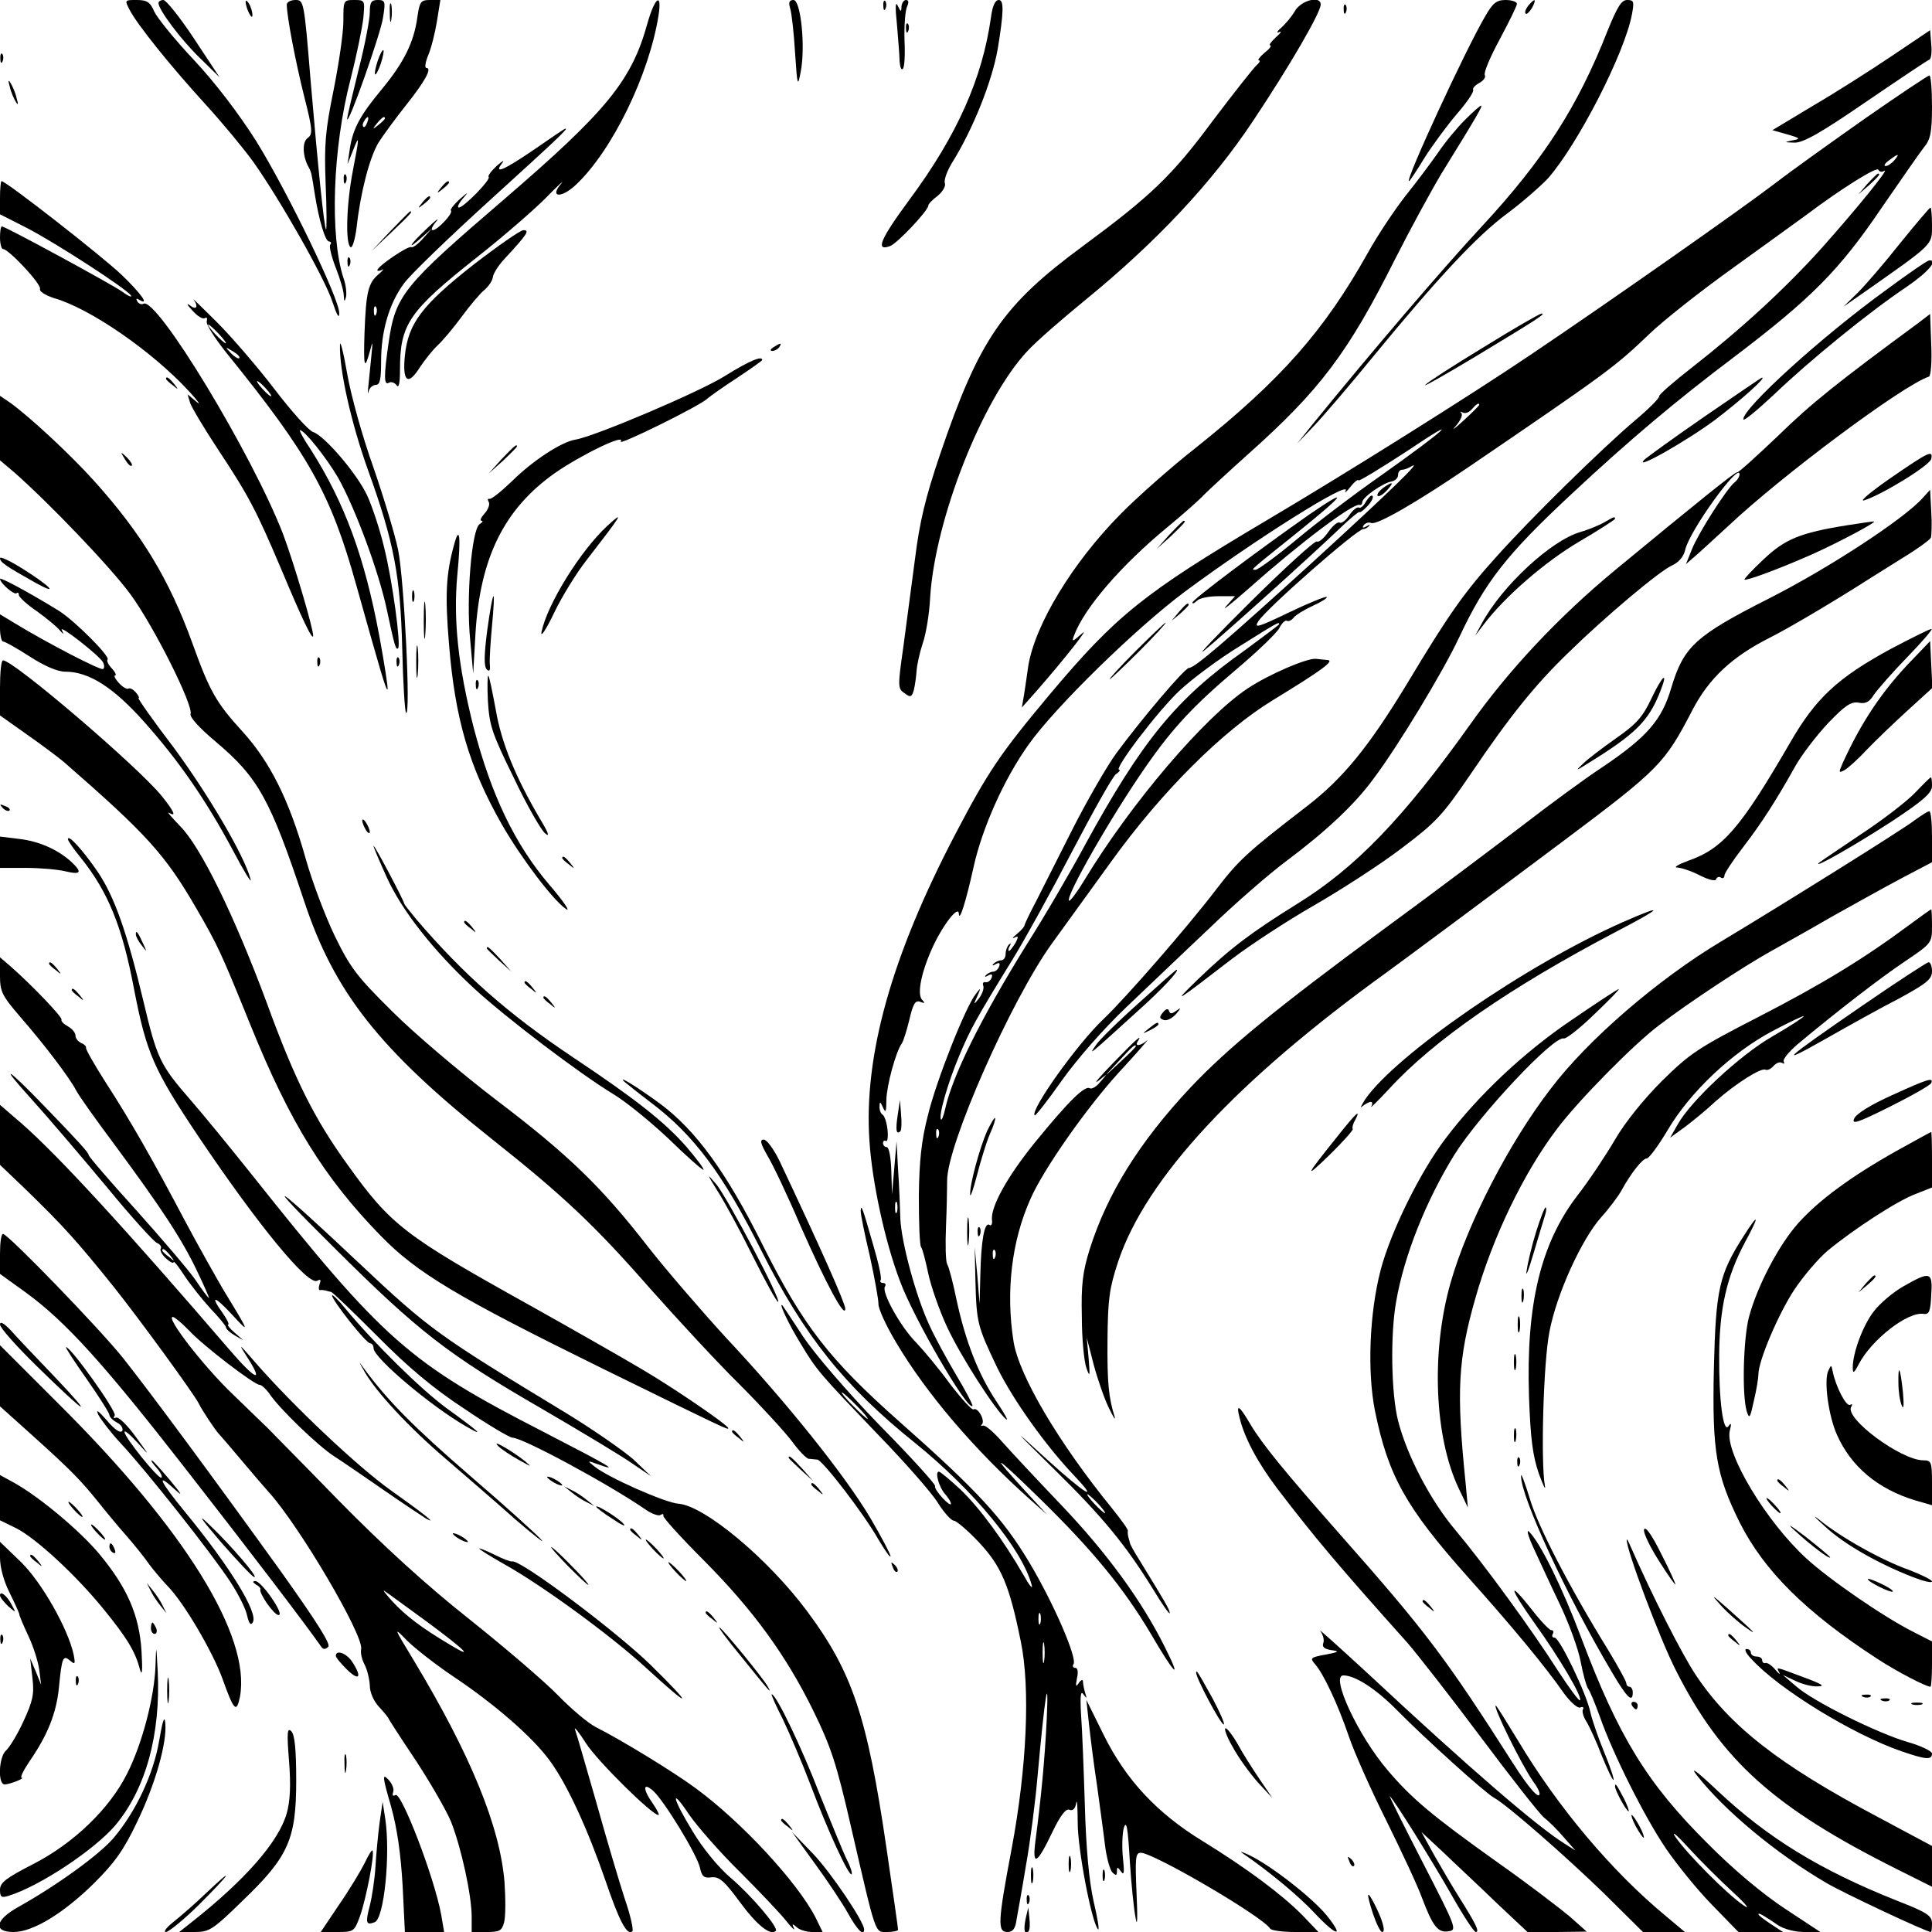 <?xml version="1.0" standalone="no"?>
<!DOCTYPE svg PUBLIC "-//W3C//DTD SVG 20010904//EN"
 "http://www.w3.org/TR/2001/REC-SVG-20010904/DTD/svg10.dtd">
<svg version="1.0" xmlns="http://www.w3.org/2000/svg"
 width="512pt" height="512pt" viewBox="0 0 512 512"
 preserveAspectRatio="xMidYMid meet">
<g transform="translate(0,512) scale(0.1,-0.1)"
fill="#000000" stroke="none">
<path d="M344 5093 c21 -40 108 -148 201 -250 44 -48 101 -117 127 -153 72
-102 190 -310 209 -370 12 -36 18 -46 18 -30 1 37 -137 322 -220 456 -47 74
-108 154 -165 215 -50 53 -97 111 -105 128 -11 26 -20 31 -47 31 -32 0 -32 0
-18 -27z"/>
<path d="M420 5112 c0 -18 61 -99 111 -147 l51 -50 -68 103 c-37 56 -74 102
-81 102 -7 0 -13 -4 -13 -8z"/>
<path d="M651 5115 c1 -19 18 -51 18 -35 0 8 -4 22 -9 30 -5 8 -9 11 -9 5z"/>
<path d="M760 5108 c0 -31 23 -151 46 -243 23 -90 23 -101 9 -111 -15 -11 -13
-50 4 -79 3 -5 6 -14 7 -20 1 -5 5 -27 8 -48 11 -70 28 -127 38 -127 5 0 7 -4
3 -9 -3 -5 4 -33 15 -61 11 -28 21 -61 21 -73 1 -17 2 -18 6 -4 2 9 0 32 -7
51 -36 111 -29 342 19 526 16 63 31 136 34 163 4 46 4 47 -24 47 -29 0 -29 -1
-29 -56 0 -31 -12 -113 -26 -183 -22 -108 -25 -143 -21 -249 3 -68 3 -122 1
-120 -5 6 -21 161 -41 396 -17 209 -18 212 -40 212 -13 0 -23 -6 -23 -12z"/>
<path d="M980 5087 c0 -18 -13 -87 -30 -153 -16 -65 -30 -123 -30 -129 1 -23
89 226 95 268 7 43 6 47 -14 47 -17 0 -21 -6 -21 -33z"/>
<path d="M1033 5085 c0 -22 2 -30 4 -17 2 12 2 30 0 40 -3 9 -5 -1 -4 -23z"/>
<path d="M1106 5074 c-9 -66 -36 -120 -93 -189 -59 -71 -78 -106 -86 -160 l-6
-40 14 35 c18 46 18 40 0 -53 -17 -88 -20 -193 -6 -202 5 -3 12 21 16 52 10
91 34 185 58 225 12 19 45 64 72 98 51 64 71 100 55 100 -5 0 -3 15 5 34 8 19
18 59 23 90 l9 56 -27 0 c-25 0 -28 -4 -34 -46z m-133 -279 c-3 -9 -8 -14 -10
-11 -3 3 -2 9 2 15 9 16 15 13 8 -4z m47 11 c0 -2 -8 -10 -17 -17 -16 -13 -17
-12 -4 4 13 16 21 21 21 13z"/>
<path d="M1716 5059 c-42 -153 -108 -233 -381 -468 -267 -229 -287 -254 -305
-378 -13 -90 -13 -116 1 -107 6 3 15 0 20 -7 6 -9 9 6 9 41 0 121 23 155 205
299 66 52 147 122 180 155 33 34 52 51 42 39 -32 -37 1 -39 40 -2 96 91 193
291 218 447 10 63 -9 51 -29 -19z"/>
<path d="M2094 5098 c4 -13 10 -66 13 -118 6 -89 7 -92 15 -50 13 67 0 190
-19 190 -11 0 -14 -6 -9 -22z"/>
<path d="M2341 5104 c0 -11 3 -14 6 -6 3 7 2 16 -1 19 -3 4 -6 -2 -5 -13z"/>
<path d="M2377 5055 c3 -38 7 -82 7 -97 1 -14 4 -24 8 -21 5 2 7 37 5 76 -1
40 2 80 7 90 5 11 4 17 -3 17 -6 0 -11 -8 -12 -17 0 -16 -2 -15 -10 2 -6 13
-7 -3 -2 -50z"/>
<path d="M2626 5073 c-23 -162 -90 -312 -215 -481 -79 -107 -92 -139 -52 -124
19 7 101 94 101 107 0 4 11 16 25 26 13 11 22 26 19 33 -3 8 5 31 18 53 56 89
107 217 122 303 16 97 17 130 3 130 -10 0 -17 -16 -21 -47z"/>
<path d="M3433 5093 c-9 -16 -26 -36 -37 -46 -12 -10 -14 -16 -6 -12 8 4 4 -3
-9 -14 -13 -12 -19 -21 -15 -21 5 -1 -2 -10 -15 -20 -13 -11 -19 -20 -15 -20
5 0 2 -6 -6 -13 -8 -7 -60 -73 -116 -147 -108 -146 -164 -199 -344 -332 -213
-157 -275 -247 -379 -553 -39 -115 -54 -179 -66 -275 -9 -69 -23 -174 -31
-234 -15 -105 -15 -111 3 -123 16 -12 19 -11 25 9 3 13 6 35 7 50 1 15 8 48
16 72 9 25 18 80 20 123 13 207 138 525 258 653 23 25 92 85 152 134 190 155
337 312 446 476 98 147 179 287 179 308 0 24 -49 12 -67 -15z"/>
<path d="M3936 5077 c-52 -88 -213 -437 -202 -437 2 0 20 27 40 60 20 32 59
85 86 117 27 31 47 60 44 65 -2 4 5 12 16 18 11 6 18 15 15 21 -4 5 14 48 39
94 25 47 46 89 46 95 0 5 -13 10 -30 10 -24 0 -34 -8 -54 -43z"/>
<path d="M4050 5105 c-7 -9 -10 -18 -7 -21 3 -3 10 4 17 15 13 25 8 27 -10 6z"/>
<path d="M4260 5038 c-79 -201 -169 -341 -333 -518 -104 -112 -292 -332 -449
-525 l-40 -50 43 45 c24 25 96 109 158 185 170 207 276 321 355 379 39 29 87
71 108 93 78 88 204 332 223 436 6 33 5 37 -13 37 -15 0 -26 -18 -52 -82z"/>
<path d="M3561 5094 c0 -11 3 -14 6 -6 3 7 2 16 -1 19 -3 4 -6 -2 -5 -13z"/>
<path d="M2401 5044 c0 -11 3 -14 6 -6 3 7 2 16 -1 19 -3 4 -6 -2 -5 -13z"/>
<path d="M5014 4972 c-55 -37 -149 -97 -209 -132 l-108 -65 39 -11 c35 -10 37
-12 14 -16 -23 -5 -22 -5 5 -6 23 -1 69 25 190 108 88 60 164 111 168 112 5 2
7 20 5 41 l-3 37 -101 -68z"/>
<path d="M1001 4959 c-6 -18 -9 -34 -7 -36 2 -2 9 10 15 28 6 18 9 34 7 36 -2
2 -9 -10 -15 -28z"/>
<path d="M1 4964 c0 -11 3 -14 6 -6 3 7 2 16 -1 19 -3 4 -6 -2 -5 -13z"/>
<path d="M4944 4807 c-88 -62 -196 -139 -240 -173 -89 -68 -438 -313 -649
-455 -157 -106 -487 -313 -700 -439 -324 -192 -397 -251 -572 -459 -133 -159
-164 -205 -251 -371 -169 -323 -243 -586 -228 -812 7 -110 41 -268 81 -373 36
-98 179 -344 192 -331 2 2 -17 39 -43 82 -26 44 -58 103 -71 132 -36 77 -74
219 -77 282 -1 30 -3 89 -6 130 l-4 75 -6 -70 -6 -70 -2 63 c-1 34 -6 62 -12
62 -5 0 -10 5 -10 11 0 5 4 8 8 5 4 -2 6 11 4 30 -2 19 -8 37 -13 40 -5 3 -9
13 -8 22 0 14 2 13 9 -3 7 -16 9 -11 9 21 1 38 25 127 41 149 4 6 13 34 20 63
10 43 16 52 29 47 12 -5 13 -3 5 5 -15 15 -2 77 30 145 27 57 66 106 67 84 1
-25 19 32 39 123 23 104 81 234 146 325 71 100 285 309 414 405 183 136 443
300 426 267 -4 -7 2 -3 13 11 11 14 21 21 21 17 0 -4 57 31 128 77 153 103
107 60 -68 -64 -69 -48 -169 -124 -223 -169 -54 -45 -103 -81 -110 -81 -13 0
-17 -4 110 98 128 103 143 124 32 48 -138 -97 -309 -225 -309 -233 0 -4 5 -2
12 5 7 7 32 12 57 12 l44 0 -24 -27 c-13 -15 14 7 61 48 136 121 276 226 293
221 4 -1 7 2 7 7 0 13 56 52 78 55 9 2 17 9 17 17 0 8 5 14 10 14 6 0 17 4 25
9 33 20 -55 -65 -255 -248 -242 -220 -319 -286 -334 -286 -11 0 -124 -133
-194 -228 -25 -35 -77 -125 -115 -200 -38 -75 -82 -162 -97 -192 -16 -30 -29
-58 -30 -62 0 -4 -9 -14 -20 -23 -11 -9 -14 -13 -7 -10 11 6 12 3 3 -14 -7
-11 -14 -21 -17 -21 -3 0 -2 6 2 13 4 7 3 8 -2 4 -5 -5 -9 -16 -9 -25 0 -9 -5
-17 -12 -17 -6 0 -15 -4 -20 -9 -5 -5 -2 -6 6 -1 9 5 12 3 9 -6 -3 -8 -10 -14
-16 -14 -5 0 -14 -4 -19 -9 -5 -5 -2 -6 6 -1 9 5 12 3 9 -6 -3 -8 -10 -13 -16
-12 -6 2 -9 -3 -6 -10 2 -7 -3 -21 -11 -32 -15 -19 -16 -19 -5 5 10 23 10 24
-4 6 -27 -34 -105 -230 -127 -322 -17 -65 -23 -122 -24 -214 0 -69 2 -129 6
-135 4 -5 12 -37 19 -70 7 -33 29 -97 50 -142 37 -79 127 -219 156 -244 8 -6
-4 15 -26 48 -47 71 -81 157 -105 268 -9 44 -20 87 -25 95 -4 8 -5 53 -3 100
2 47 3 101 3 121 -1 93 169 478 278 629 31 43 102 141 157 217 135 187 296
347 429 428 131 80 165 105 143 106 -9 1 -23 2 -29 3 -23 3 -125 -41 -181 -78
-115 -76 -310 -305 -433 -508 -20 -33 -38 -57 -41 -55 -10 11 114 227 204 356
70 101 126 161 237 255 57 48 109 98 116 111 7 14 16 22 20 20 4 -3 13 1 19 9
6 7 29 21 51 31 22 10 38 20 36 23 -3 2 -48 -16 -100 -41 -83 -40 -94 -43 -81
-23 23 35 261 244 278 244 5 0 12 4 15 8 4 4 1 4 -7 -1 -9 -5 -12 -4 -7 3 4 6
13 9 20 6 15 -6 119 54 256 147 370 252 389 266 480 353 36 35 136 114 224
177 87 63 175 126 195 141 89 67 186 128 189 118 2 -5 9 -7 15 -3 18 11 -74
-102 -165 -204 -96 -107 -215 -216 -343 -316 -49 -38 -89 -73 -88 -77 1 -5
-28 -34 -65 -65 -86 -73 -274 -257 -366 -360 -84 -93 -125 -150 -236 -335
-103 -170 -171 -253 -267 -327 -161 -124 -180 -142 -243 -224 -71 -93 -236
-283 -295 -339 -70 -66 -196 -243 -183 -256 2 -2 35 40 73 94 40 56 111 137
169 192 55 52 154 147 221 210 66 64 158 144 205 179 103 77 180 149 229 216
65 86 186 286 228 376 69 147 125 219 298 380 153 143 278 248 428 361 207
157 281 231 394 398 51 74 101 146 112 160 17 20 21 40 21 108 0 45 -3 82 -7
82 -5 -1 -80 -51 -169 -113z m76 -112 c-7 -8 -17 -15 -23 -15 -6 0 -2 7 9 15
25 19 30 19 14 0z m-1100 -648 c0 -2 -19 -21 -42 -42 -24 -22 -33 -28 -20 -14
12 14 19 29 15 34 -5 4 -3 5 3 2 7 -4 17 0 24 8 12 14 20 19 20 12z m-530
-581 c0 -2 -42 -33 -92 -70 -181 -128 -271 -238 -423 -516 -37 -69 -107 -189
-156 -266 -122 -197 -195 -346 -214 -432 -4 -18 -9 -31 -11 -29 -8 8 18 98 48
169 29 69 42 94 143 258 32 52 103 181 157 285 55 105 106 196 115 203 9 6 13
12 9 12 -16 0 101 154 159 209 34 32 107 86 161 119 99 62 104 65 104 58z
m-903 -1358 c-3 -8 -6 -5 -6 6 -1 11 2 17 5 13 3 -3 4 -12 1 -19z m-110 -200
c-3 -7 -5 -2 -5 12 0 14 2 19 5 13 2 -7 2 -19 0 -25z"/>
<path d="M26 4890 c3 -14 11 -32 16 -40 6 -10 7 -7 2 10 -3 14 -11 32 -16 40
-6 10 -7 7 -2 -10z"/>
<path d="M3882 4802 c-22 -22 -54 -61 -72 -88 -19 -27 -57 -78 -86 -114 -28
-36 -73 -103 -99 -150 -116 -207 -230 -336 -454 -515 -69 -54 -160 -135 -203
-179 -126 -128 -225 -291 -243 -401 -3 -22 -8 -56 -11 -75 l-6 -35 40 45 c76
87 145 175 118 150 -24 -21 -26 -22 -20 -5 27 73 124 186 249 289 39 32 82 70
96 85 14 14 66 62 115 106 192 171 266 269 392 520 39 77 94 178 122 225 94
152 110 180 105 180 -3 0 -22 -17 -43 -38z"/>
<path d="M1416 4724 c-82 -56 -109 -67 -85 -36 7 9 1 6 -14 -7 -15 -14 -25
-27 -22 -30 7 -6 -66 -81 -79 -81 -5 0 -1 10 10 23 17 20 16 20 -9 -2 -15 -14
-25 -27 -22 -29 7 -7 -36 -52 -48 -52 -6 0 -2 10 9 23 10 12 -1 4 -24 -18 -46
-43 -58 -63 -14 -24 l27 24 -24 -27 c-13 -15 -27 -25 -31 -23 -8 5 -90 -51
-90 -61 0 -3 6 -2 13 1 6 4 2 -2 -10 -12 -27 -23 -33 -46 -37 -155 -3 -92 0
-102 15 -46 7 27 7 23 3 -17 -3 -27 -6 -63 -8 -80 -2 -16 -1 -22 1 -12 2 9 11
17 19 17 11 0 14 15 14 63 0 79 21 152 60 205 16 23 120 123 230 223 175 159
209 191 198 188 -2 0 -39 -25 -82 -55z m-419 -436 c-3 -8 -6 -5 -6 6 -1 11 2
17 5 13 3 -3 4 -12 1 -19z"/>
<path d="M911 4644 c0 -11 3 -14 6 -6 3 7 2 16 -1 19 -3 4 -6 -2 -5 -13z"/>
<path d="M4949 4633 l-24 -28 28 24 c25 23 32 31 24 31 -2 0 -14 -12 -28 -27z"/>
<path d="M0 4596 l0 -44 73 -37 c80 -42 263 -161 274 -178 4 -6 -7 -2 -23 10
-30 21 -310 173 -319 173 -3 0 -5 -13 -5 -30 0 -16 4 -30 8 -30 15 0 103 -94
98 -106 -2 -6 13 -16 37 -24 95 -27 259 -140 357 -246 25 -27 34 -40 21 -29
l-24 20 7 -23 c4 -12 38 -69 75 -125 79 -119 101 -161 167 -317 54 -129 83
-190 84 -175 0 20 -51 193 -80 270 -82 212 -336 631 -370 610 -5 -3 -12 0 -16
6 -4 8 -3 9 4 5 30 -18 7 15 -45 65 -51 49 -307 249 -319 249 -2 0 -4 -20 -4
-44z"/>
<path d="M1169 4623 c-13 -16 -12 -17 4 -4 9 7 17 15 17 17 0 8 -8 3 -21 -13z"/>
<path d="M1119 4583 c-13 -16 -12 -17 4 -4 9 7 17 15 17 17 0 8 -8 3 -21 -13z"/>
<path d="M5036 4476 c-41 -52 -92 -111 -113 -132 l-38 -37 56 39 c185 130 179
124 179 177 0 26 -2 47 -4 47 -2 0 -38 -42 -80 -94z"/>
<path d="M1035 4508 l-50 -53 53 50 c48 46 57 55 49 55 -1 0 -25 -24 -52 -52z"/>
<path d="M1254 4418 c-136 -107 -172 -155 -181 -240 -7 -70 8 -82 40 -31 14
21 35 47 47 58 12 11 41 45 63 75 22 30 49 62 60 71 11 9 22 25 23 34 1 10 15
32 31 49 62 67 67 76 50 76 -8 0 -68 -42 -133 -92z"/>
<path d="M921 4424 c0 -11 3 -14 6 -6 3 7 2 16 -1 19 -3 4 -6 -2 -5 -13z"/>
<path d="M4999 4352 c-174 -126 -379 -313 -379 -343 0 -7 37 24 83 67 93 89
250 217 350 284 57 39 84 71 60 70 -5 0 -56 -35 -114 -78z"/>
<path d="M513 4326 c14 -19 7 -29 -10 -15 -10 7 -7 1 6 -13 13 -15 28 -25 34
-21 5 3 7 0 5 -8 -3 -8 21 -45 52 -84 219 -271 276 -372 344 -615 66 -235 79
-280 83 -277 2 2 -8 67 -22 143 -39 208 -91 350 -181 492 -19 28 -32 52 -29
52 12 0 70 -73 101 -126 46 -82 108 -250 129 -349 20 -94 24 -109 30 -103 8 8
-15 180 -37 267 -11 47 -32 110 -45 138 -27 58 -113 158 -143 168 -11 3 -57
54 -102 113 -45 59 -114 139 -153 178 -38 38 -67 66 -62 60z m67 -91 c13 -14
21 -25 18 -25 -2 0 -15 11 -28 25 -13 14 -21 25 -18 25 2 0 15 -11 28 -25z
m54 -64 c-2 -3 -12 3 -22 13 -16 17 -16 18 5 5 12 -7 20 -15 17 -18z m71 -81
c10 -11 16 -20 13 -20 -3 0 -13 9 -23 20 -10 11 -16 20 -13 20 3 0 13 -9 23
-20z"/>
<path d="M3932 4200 c-79 -48 -149 -93 -155 -100 -7 -7 53 27 133 75 164 99
189 115 175 114 -6 -1 -74 -40 -153 -89z"/>
<path d="M5085 4265 c-216 -159 -285 -214 -373 -300 -58 -55 -106 -99 -109
-97 -3 3 -105 -79 -323 -259 -150 -124 -282 -265 -384 -409 -176 -247 -303
-380 -461 -477 -119 -74 -176 -117 -260 -198 -72 -70 -62 -63 90 54 50 38 148
102 218 142 71 41 175 108 230 150 93 70 109 87 186 200 103 152 169 234 258
320 96 94 242 217 275 231 17 8 30 23 34 41 11 50 144 234 144 200 0 -6 -6
-16 -14 -22 -21 -18 -93 -130 -112 -176 l-16 -40 23 20 c13 11 53 48 89 81
142 134 464 374 532 396 5 2 8 40 6 84 l-3 82 -30 -23z"/>
<path d="M901 4205 c-2 -66 30 -207 74 -330 70 -194 86 -282 91 -474 2 -91 7
-167 10 -170 13 -12 -5 355 -21 432 -9 43 -39 142 -66 220 -28 78 -59 189 -69
247 -10 58 -19 92 -19 75z"/>
<path d="M2050 4200 c-9 -6 -10 -10 -3 -10 6 0 15 5 18 10 8 12 4 12 -15 0z"/>
<path d="M1920 4123 c-67 -42 -345 -160 -395 -168 -37 -6 -112 -55 -166 -108
-29 -28 -57 -51 -62 -49 -5 1 -5 -2 -2 -8 4 -6 -1 -20 -11 -31 -9 -10 -13 -19
-8 -19 5 0 3 -4 -5 -9 -21 -14 -36 -195 -25 -306 l8 -90 6 105 c12 202 76 331
210 426 72 50 189 106 175 84 -8 -13 213 96 230 114 7 6 42 31 79 55 36 24 66
45 66 47 0 12 -34 -2 -100 -43z"/>
<path d="M440 4116 c0 -2 8 -10 18 -17 15 -13 16 -12 3 4 -13 16 -21 21 -21
13z"/>
<path d="M4517 4016 c-81 -56 -153 -108 -160 -115 -28 -30 117 53 189 107 67
51 138 114 123 111 -2 0 -70 -47 -152 -103z"/>
<path d="M0 3986 l0 -86 38 -32 c94 -83 254 -250 307 -322 62 -84 168 -296
160 -318 -3 -8 23 -37 66 -73 114 -96 145 -153 235 -423 80 -242 200 -394 498
-631 189 -150 272 -228 419 -396 73 -82 179 -197 238 -255 58 -58 120 -126
138 -150 18 -25 38 -45 44 -46 7 0 17 -2 23 -2 15 -3 123 -143 162 -212 18
-30 32 -50 32 -44 0 5 -24 51 -54 102 -66 111 -219 303 -382 477 -66 72 -159
180 -206 240 -124 160 -212 245 -403 390 -93 71 -218 177 -276 235 -94 93
-111 116 -152 200 -25 52 -60 144 -77 205 -44 156 -95 257 -168 337 -69 76
-86 105 -132 233 -62 171 -135 291 -261 431 -64 71 -170 169 -221 206 l-28 19
0 -85z"/>
<path d="M1329 3903 l-34 -38 38 34 c20 19 37 36 37 38 0 8 -8 0 -41 -34z"/>
<path d="M331 3903 c7 -12 15 -20 18 -17 3 2 -3 12 -13 22 -17 16 -18 16 -5
-5z"/>
<path d="M5010 3853 c-52 -36 -84 -63 -70 -59 46 14 175 93 178 110 5 24 -5
20 -108 -51z"/>
<path d="M3664 3826 c-10 -8 -16 -17 -13 -20 3 -3 14 3 24 14 21 23 17 26 -11
6z"/>
<path d="M5095 3800 c-50 -56 -251 -187 -407 -266 -195 -99 -226 -127 -259
-237 -25 -85 -64 -130 -181 -209 -49 -32 -145 -103 -215 -157 -71 -54 -234
-177 -364 -272 -288 -212 -415 -316 -515 -422 -134 -143 -219 -279 -266 -427
-19 -61 -23 -95 -21 -180 0 -58 6 -118 12 -135 9 -26 10 -23 6 25 l-5 55 18
-70 c10 -38 28 -90 40 -115 12 -25 19 -36 16 -25 -16 52 -20 89 -19 205 1 108
5 136 28 206 74 222 315 481 713 768 67 49 273 202 464 345 259 194 271 207
345 349 44 85 106 142 205 192 52 26 178 101 270 160 8 5 46 29 83 52 38 23
71 47 74 53 2 7 3 38 1 70 l-3 57 -20 -22z"/>
<path d="M3620 3791 c-6 -12 -15 -19 -19 -16 -5 2 -16 -7 -25 -20 -9 -14 -21
-23 -26 -20 -5 3 -18 -8 -30 -25 -12 -17 -25 -28 -30 -25 -5 3 -82 -67 -172
-156 -90 -89 -147 -149 -128 -134 38 30 285 252 362 326 26 25 49 44 51 42 2
-2 12 6 22 17 10 11 16 23 12 26 -3 3 -10 -4 -17 -15z"/>
<path d="M1609 3726 c-72 -67 -159 -208 -174 -281 -3 -16 12 6 33 50 21 44 60
107 86 140 95 123 103 135 55 91z"/>
<path d="M4250 3735 c-14 -8 -42 -19 -62 -25 -77 -22 -207 -142 -261 -242
l-18 -33 23 30 c55 73 162 166 252 219 53 31 96 59 96 61 0 7 -2 6 -30 -10z"/>
<path d="M3099 3703 l-34 -38 38 34 c34 33 42 41 34 41 -2 0 -19 -17 -38 -37z"/>
<path d="M4895 3728 c-125 -20 -165 -37 -221 -90 -30 -28 -53 -53 -51 -54 4
-4 91 28 177 66 70 31 181 90 165 88 -5 0 -37 -5 -70 -10z"/>
<path d="M1203 3675 c-21 -76 -24 -132 -13 -263 16 -197 53 -324 140 -477 53
-92 137 -202 170 -224 13 -9 -6 20 -44 64 -92 108 -154 238 -201 418 -41 162
-54 284 -43 404 10 101 6 135 -9 78z"/>
<path d="M0 3641 c0 -11 15 -21 95 -66 64 -35 38 -8 -37 39 -32 20 -58 32 -58
27z"/>
<path d="M0 3586 c0 -11 38 -44 44 -38 3 3 6 1 6 -5 0 -5 21 -25 48 -43 26
-19 53 -41 60 -50 11 -12 12 -13 6 0 -10 18 98 -66 109 -85 4 -8 4 -16 0 -18
-7 -4 -148 69 -235 122 l-38 23 0 -36 c0 -20 4 -36 8 -36 5 0 37 -18 71 -40
39 -25 73 -40 94 -40 63 0 128 -42 209 -133 91 -102 164 -207 236 -342 29 -55
50 -89 46 -75 -16 62 -113 226 -203 348 -55 72 -97 132 -94 132 3 0 0 7 -7 15
-7 8 -16 13 -20 10 -4 -2 -15 4 -25 15 -10 11 -14 20 -10 20 4 0 1 8 -8 18
-10 10 -15 21 -12 24 8 8 -88 104 -130 130 -83 51 -155 89 -155 84z"/>
<path d="M1092 3540 c0 -14 2 -19 5 -12 2 6 2 18 0 25 -3 6 -5 1 -5 -13z"/>
<path d="M1123 3475 c0 -44 2 -61 4 -37 2 23 2 59 0 80 -2 20 -4 1 -4 -43z"/>
<path d="M1291 3448 c-8 -63 -9 -94 -1 -102 7 -7 10 -3 8 14 -1 14 2 60 6 103
4 42 6 77 4 77 -3 0 -10 -41 -17 -92z"/>
<path d="M3124 3498 l-19 -23 23 19 c12 11 22 21 22 23 0 8 -8 2 -26 -19z"/>
<path d="M3010 3395 c-41 -41 -72 -75 -69 -75 2 0 38 34 79 75 41 41 72 75 69
75 -2 0 -38 -34 -79 -75z"/>
<path d="M5012 3401 c-142 -77 -200 -131 -268 -249 -131 -226 -178 -281 -270
-313 -27 -10 -40 -18 -29 -18 12 -1 39 -10 60 -21 24 -12 41 -16 43 -10 2 6 8
8 13 4 5 -3 9 0 9 6 0 6 22 39 48 73 50 65 88 124 140 217 17 30 56 81 87 114
45 47 61 57 80 54 18 -4 29 1 41 21 10 14 49 59 87 98 39 40 68 74 66 76 -2 2
-50 -22 -107 -52z"/>
<path d="M1103 3365 c0 -38 2 -53 4 -32 2 20 2 52 0 70 -2 17 -4 1 -4 -38z"/>
<path d="M5069 3373 c-81 -83 -137 -168 -186 -276 -11 -25 -10 -26 5 -18 9 5
36 29 58 53 23 24 72 71 108 104 l67 61 -3 62 -3 62 -46 -48z"/>
<path d="M841 3364 c0 -11 3 -14 6 -6 3 7 2 16 -1 19 -3 4 -6 -2 -5 -13z"/>
<path d="M1051 3364 c0 -11 3 -14 6 -6 3 7 2 16 -1 19 -3 4 -6 -2 -5 -13z"/>
<path d="M0 3297 l0 -73 72 -51 c40 -28 84 -61 98 -73 219 -191 267 -244 349
-385 59 -102 65 -115 145 -312 104 -257 195 -404 344 -557 97 -100 205 -164
589 -353 324 -159 333 -163 333 -158 0 8 -143 106 -230 157 -47 28 -182 105
-300 171 -327 182 -364 210 -478 369 -89 123 -141 227 -216 433 -86 231 -175
413 -230 467 -22 23 -35 38 -28 34 20 -12 14 3 -19 44 -62 77 -393 360 -421
360 -5 0 -8 -33 -8 -73z"/>
<path d="M1293 3262 c4 -65 11 -86 68 -202 34 -72 72 -138 83 -148 14 -12 10
0 -13 38 -65 111 -102 201 -117 288 -9 48 -17 89 -20 91 -2 3 -3 -28 -1 -67z"/>
<path d="M4377 3270 c-23 -49 -39 -68 -95 -107 -37 -26 -76 -56 -87 -67 -20
-19 -20 -20 10 -1 130 80 164 114 195 193 22 56 6 43 -23 -18z"/>
<path d="M1261 3304 c0 -11 3 -14 6 -6 3 7 2 16 -1 19 -3 4 -6 -2 -5 -13z"/>
<path d="M5075 3019 c-22 -23 -87 -73 -145 -111 -58 -39 -107 -72 -110 -75
-16 -17 101 50 193 110 85 56 107 76 107 94 0 13 -1 23 -3 23 -2 0 -21 -19
-42 -41z"/>
<path d="M7 2979 c7 -7 15 -10 18 -7 3 3 -2 9 -12 12 -14 6 -15 5 -6 -5z"/>
<path d="M5075 2947 c-27 -22 -359 -229 -514 -322 -167 -100 -353 -260 -452
-391 -110 -143 -220 -356 -265 -514 -52 -183 -43 -408 22 -545 l24 -50 -6 65
c-25 244 -20 329 26 490 46 162 128 332 216 448 56 75 206 227 272 276 76 58
221 154 293 194 30 17 104 58 164 93 61 34 145 81 187 103 l78 41 0 68 c0 37
-3 67 -7 67 -5 0 -21 -11 -38 -23z"/>
<path d="M960 2945 c0 -5 5 -17 10 -25 5 -8 10 -10 10 -5 0 6 -5 17 -10 25 -5
8 -10 11 -10 5z"/>
<path d="M0 2861 l0 -41 68 0 c37 0 84 -4 105 -9 42 -10 46 -3 15 26 -36 32
-85 54 -139 60 l-49 6 0 -42z"/>
<path d="M180 2896 c0 -4 15 -26 34 -49 73 -91 110 -183 141 -347 33 -170 51
-213 173 -395 157 -233 289 -394 313 -379 9 5 10 2 6 -9 -3 -9 -3 -16 1 -16 4
1 10 0 15 -1 4 -1 10 -3 15 -4 4 -1 59 -54 122 -117 81 -82 149 -139 230 -192
63 -43 121 -77 128 -77 27 0 257 -124 355 -192 15 -10 32 -16 37 -13 6 4 9 3
8 -2 -2 -4 47 -58 107 -118 131 -132 218 -251 291 -400 46 -94 61 -139 99
-305 68 -294 63 -280 96 -280 16 0 29 3 29 6 0 4 -14 102 -31 218 -51 349 -91
466 -210 626 -105 141 -273 280 -341 285 -34 2 -188 70 -223 99 -19 15 -19 16
8 6 62 -22 34 -6 -140 84 -359 184 -425 242 -778 686 -55 69 -127 157 -161
196 -80 92 -88 109 -124 261 -43 181 -76 275 -120 341 -38 56 -80 103 -80 88z"/>
<path d="M990 2878 c0 -4 16 -41 35 -83 40 -88 123 -194 232 -295 85 -78 277
-224 369 -280 32 -19 97 -72 145 -117 47 -46 89 -83 93 -83 4 0 -16 27 -45 61
-58 66 -134 126 -302 238 -173 116 -288 218 -414 365 -17 21 -32 39 -32 42 -2
10 -80 158 -81 152z"/>
<path d="M1490 2846 c0 -2 8 -10 18 -17 15 -13 16 -12 3 4 -13 16 -21 21 -21
13z"/>
<path d="M4300 2676 c-256 -113 -599 -350 -682 -469 -11 -18 -15 -26 -8 -19 8
6 18 12 23 12 4 0 5 -6 1 -12 -4 -7 17 14 47 46 118 129 320 269 604 418 123
64 129 74 15 24z"/>
<path d="M5060 2669 c-121 -90 -233 -158 -400 -244 -160 -82 -182 -97 -256
-170 -48 -48 -98 -110 -124 -155 -24 -41 -69 -109 -101 -150 -96 -126 -135
-287 -127 -531 4 -113 10 -157 26 -204 12 -33 19 -47 16 -32 -11 64 -4 324 12
407 19 101 86 247 138 305 20 22 44 54 53 70 25 46 56 85 67 85 6 0 31 34 56
76 59 100 170 205 278 262 45 24 82 41 82 39 0 -3 -37 -27 -82 -53 -87 -50
-217 -171 -252 -234 l-20 -35 40 29 c21 16 58 46 80 67 53 47 122 91 133 84 5
-2 14 2 21 10 7 8 17 12 23 8 5 -3 7 -2 4 4 -3 5 13 25 36 45 108 90 218 175
285 220 71 48 72 49 72 93 0 25 -1 45 -2 45 -2 0 -28 -19 -58 -41z"/>
<path d="M1230 2676 c0 -2 8 -10 18 -17 15 -13 16 -12 3 4 -13 16 -21 21 -21
13z"/>
<path d="M360 2644 c0 -6 7 -19 16 -30 14 -18 14 -18 3 6 -14 31 -19 36 -19
24z"/>
<path d="M1290 2607 c0 -2 15 -16 33 -33 l32 -29 -29 33 c-28 30 -36 37 -36
29z"/>
<path d="M0 2535 c0 -43 5 -53 53 -109 62 -71 130 -160 149 -196 7 -14 52 -77
99 -140 123 -166 182 -255 221 -338 19 -39 33 -72 32 -72 -2 0 -18 21 -36 48
-18 26 -89 109 -158 186 -69 76 -125 141 -125 145 0 6 -26 35 -115 127 -101
105 -126 120 -39 24 47 -52 138 -159 203 -237 64 -78 124 -144 132 -147 8 -3
13 -10 10 -15 -3 -4 3 -16 14 -26 11 -10 20 -14 20 -10 0 5 13 -11 29 -36 16
-24 47 -63 69 -87 23 -24 41 -46 41 -50 0 -4 10 -13 23 -21 l23 -13 -24 21
c-13 11 -20 21 -16 21 3 0 -3 13 -14 29 -36 50 -23 48 25 -4 47 -51 46 -48
-23 65 -21 36 -68 119 -103 185 -85 161 -143 263 -209 365 -30 47 -54 89 -53
93 1 4 -5 10 -13 13 -8 4 -15 12 -15 20 0 7 -9 18 -20 24 -11 6 -19 14 -17 18
2 7 -77 90 -135 141 l-28 24 0 -48z m451 -742 c13 -16 12 -17 -3 -4 -10 7 -18
15 -18 17 0 8 8 3 21 -13z"/>
<path d="M130 2566 c0 -2 8 -10 18 -17 15 -13 16 -12 3 4 -13 16 -21 21 -21
13z"/>
<path d="M4934 2454 c-208 -143 -230 -163 -94 -86 58 33 144 81 193 106 73 40
87 51 87 72 0 13 -4 24 -9 24 -4 0 -84 -52 -177 -116z"/>
<path d="M3018 2462 c-54 -48 -105 -98 -114 -112 -19 -28 -24 -32 116 95 57
51 108 105 98 105 -2 0 -47 -40 -100 -88z"/>
<path d="M1390 2516 c0 -2 8 -10 18 -17 15 -13 16 -12 3 4 -13 16 -21 21 -21
13z"/>
<path d="M190 2496 c0 -2 8 -10 18 -17 15 -13 16 -12 3 4 -13 16 -21 21 -21
13z"/>
<path d="M4165 2417 c-127 -86 -247 -199 -334 -314 -67 -88 -145 -246 -172
-348 -30 -115 -36 -270 -15 -375 35 -171 82 -255 244 -437 119 -133 207 -239
257 -311 17 -23 36 -40 43 -37 7 3 10 0 7 -5 -3 -5 1 -20 9 -32 8 -13 27 -54
41 -91 15 -37 29 -66 31 -64 2 2 -9 36 -25 74 -16 39 -32 86 -36 104 -10 50
-82 199 -95 199 -6 0 -8 4 -5 10 3 5 2 10 -4 10 -5 0 -29 25 -52 55 -65 82
-59 57 8 -37 66 -92 128 -197 120 -204 -2 -3 -28 32 -58 78 -70 110 -198 285
-272 373 -65 77 -128 196 -152 290 -18 71 -21 227 -5 316 21 122 80 269 155
390 67 106 262 314 289 307 6 -2 43 27 81 64 39 37 68 67 65 67 -3 0 -59 -37
-125 -82z"/>
<path d="M1440 2476 c0 -2 8 -10 18 -17 15 -13 16 -12 3 4 -13 16 -21 21 -21
13z"/>
<path d="M3082 2437 c-10 -12 -10 -16 2 -20 8 -3 22 4 33 16 13 16 14 18 1 9
-12 -9 -17 -10 -20 -1 -2 7 -8 6 -16 -4z"/>
<path d="M3044 2394 c-18 -14 -18 -15 4 -4 12 6 22 13 22 15 0 8 -5 6 -26 -11z"/>
<path d="M2950 2303 c-36 -37 -54 -58 -40 -48 l25 20 -19 -22 c-10 -13 -23
-20 -28 -17 -13 8 -56 -34 -144 -142 -75 -92 -120 -174 -115 -208 1 -10 -2
-16 -7 -12 -13 8 -22 -41 -24 -133 l-2 -76 -6 75 -7 75 2 -90 c3 -111 5 -119
58 -230 42 -85 127 -205 205 -287 68 -72 26 -46 -73 44 -96 88 -96 87 21 -28
127 -125 187 -198 260 -316 24 -40 44 -68 44 -63 0 9 -12 29 -80 140 -14 22
-26 43 -26 48 -1 4 -3 10 -4 15 -1 4 -2 10 -1 15 1 4 -19 31 -43 61 -140 172
-246 351 -260 441 -21 132 -5 267 45 378 34 78 149 242 236 337 48 52 80 89
73 83 -17 -15 -34 -17 -25 -3 14 22 -3 7 -65 -57z m60 44 c0 -2 -19 -21 -42
-42 l-43 -40 40 43 c36 39 45 47 45 39z m-373 -559 c-3 -8 -6 -5 -6 6 -1 11 2
17 5 13 3 -3 4 -12 1 -19z m273 -653 c13 -14 21 -25 18 -25 -2 0 -15 11 -28
25 -13 14 -21 25 -18 25 2 0 15 -11 28 -25z"/>
<path d="M1655 2253 c6 -5 37 -30 70 -55 114 -86 191 -189 293 -393 113 -225
220 -359 407 -509 156 -126 283 -281 309 -376 4 -14 -6 -2 -21 25 -53 92 -116
178 -167 227 -28 26 -54 48 -58 48 -11 0 0 -41 17 -60 8 -9 15 -20 15 -25 0
-5 -10 2 -22 15 -13 14 -22 28 -20 32 1 5 -65 78 -148 162 -87 90 -171 188
-201 233 -28 43 -53 80 -55 83 -13 12 18 -53 48 -101 43 -72 52 -81 203 -239
72 -74 144 -156 160 -182 17 -27 36 -48 43 -48 6 0 37 -26 66 -57 60 -64 81
-114 111 -262 26 -124 16 -337 -24 -550 -37 -196 -38 -221 -11 -221 14 0 21 9
24 33 3 17 15 82 25 144 11 61 25 169 31 240 19 210 30 279 24 148 -5 -106
-15 -210 -30 -324 -9 -69 4 -62 45 24 21 44 36 63 45 59 9 -4 16 3 18 18 2 13
4 -11 4 -52 0 -71 37 -265 54 -283 4 -4 -1 29 -12 75 -12 54 -20 142 -23 253
-3 94 -7 201 -10 240 -3 51 -1 66 6 55 9 -12 10 -12 5 3 -3 10 -6 24 -6 30 0
7 -5 6 -11 -3 -8 -12 -9 -9 -5 12 4 17 2 28 -4 28 -6 0 -9 4 -5 10 10 16 -52
160 -117 269 -70 117 -137 190 -345 374 -185 164 -254 253 -360 464 -98 197
-179 308 -275 379 -60 44 -114 77 -93 57z m615 -858 c19 -19 32 -35 29 -35 -3
0 -20 16 -39 35 -19 19 -32 35 -29 35 3 0 20 -16 39 -35z m487 -577 c-3 -7 -5
-2 -5 12 0 14 2 19 5 13 2 -7 2 -19 0 -25z m10 -100 c-2 -13 -4 -3 -4 22 0 25
2 35 4 23 2 -13 2 -33 0 -45z"/>
<path d="M5015 2218 c-56 -25 -95 -49 -101 -62 -8 -17 8 -12 96 32 58 29 107
57 108 62 6 15 -7 12 -103 -32z"/>
<path d="M2379 2165 c-6 -40 -4 -53 7 -43 3 3 4 23 2 44 l-3 39 -6 -40z"/>
<path d="M0 2112 l0 -79 68 -65 c99 -96 136 -137 234 -259 67 -84 215 -287
225 -309 7 -15 44 -71 53 -80 3 -3 30 -34 60 -70 30 -36 63 -74 72 -84 81 -89
254 -383 245 -417 -2 -9 2 -27 9 -40 7 -13 13 -38 14 -55 0 -19 10 -42 25 -58
14 -15 25 -29 25 -31 0 -1 32 -51 71 -109 38 -58 81 -132 94 -163 27 -68 55
-195 55 -253 l0 -40 40 0 c34 0 40 3 46 26 4 15 4 62 1 106 -12 147 -89 336
-240 587 -54 89 -55 91 -19 54 21 -21 76 -64 122 -95 111 -74 212 -162 257
-224 47 -64 101 -183 148 -319 36 -106 57 -146 71 -133 3 4 -5 42 -20 85 -14
43 -48 157 -75 254 -28 97 -53 185 -57 195 -4 11 10 -6 29 -36 31 -48 175
-190 192 -190 3 0 -3 13 -14 29 -28 39 -28 60 0 35 29 -26 117 -170 124 -204
5 -23 11 -28 31 -25 20 2 34 -10 75 -66 44 -60 81 -90 95 -76 8 8 -64 93 -119
140 -33 28 -74 78 -101 123 -55 90 -61 122 -9 44 21 -30 80 -98 133 -150 52
-52 108 -111 123 -130 15 -19 25 -28 21 -20 -6 12 -4 13 7 3 7 -7 26 -13 41
-13 l28 0 -19 39 c-48 93 -195 252 -316 341 -58 43 -195 127 -266 163 -20 10
-65 48 -100 84 -35 36 -140 126 -234 201 -114 90 -229 195 -348 316 -97 100
-181 184 -185 189 -4 4 -46 44 -93 90 -79 75 -181 207 -161 207 4 0 24 -16 43
-36 38 -41 173 -144 187 -144 5 0 16 -10 25 -22 24 -38 130 -140 172 -167 22
-14 83 -56 135 -92 52 -36 102 -69 110 -74 30 -16 -5 12 -95 76 -86 61 -258
223 -359 339 -44 51 -46 52 -20 12 44 -69 21 -59 -47 20 -275 320 -453 514
-551 600 l-58 50 0 -80z m1133 -1291 c100 -74 126 -100 60 -60 -76 45 -119 78
-153 115 -19 21 -28 33 -20 27 8 -5 59 -43 113 -82z"/>
<path d="M3544 2108 c-86 -107 -89 -115 -21 -49 37 36 64 67 62 69 -2 3 0 13
6 23 17 33 3 20 -47 -43z"/>
<path d="M2616 2123 c-20 -46 -46 -141 -45 -168 0 -11 8 12 18 50 10 39 25 88
34 109 10 22 16 41 14 43 -2 2 -11 -14 -21 -34z"/>
<path d="M5026 2070 c-121 -68 -205 -130 -260 -191 -52 -58 -109 -167 -131
-249 -15 -57 -19 -206 -6 -250 7 -22 9 -18 19 28 7 29 12 61 12 70 0 36 53
160 95 224 24 36 64 83 89 104 68 56 184 132 233 150 l43 17 0 73 c0 41 -1 74
-2 74 -2 0 -43 -23 -92 -50z"/>
<path d="M2034 2057 c14 -23 54 -107 88 -187 67 -152 118 -247 118 -218 0 14
-64 158 -174 391 -15 31 -34 57 -42 57 -11 0 -9 -10 10 -43z"/>
<path d="M1902 1963 c18 -28 60 -105 93 -172 33 -66 63 -121 67 -121 11 0
-136 280 -165 313 -25 29 -24 27 5 -20z"/>
<path d="M885 1814 c224 -223 301 -283 552 -428 103 -60 211 -125 238 -144
l50 -34 -46 44 c-26 23 -109 81 -185 127 -333 202 -355 217 -544 395 -230 217
-264 237 -65 40z"/>
<path d="M2281 1912 c-1 -7 10 -61 24 -120 13 -59 23 -116 23 -127 -1 -12 20
-58 47 -103 80 -135 208 -285 355 -416 l45 -40 -50 54 c-104 113 -95 111 24
-5 147 -143 229 -244 301 -365 64 -110 84 -128 36 -33 -61 122 -153 248 -274
375 -64 67 -135 143 -157 168 -22 25 -44 44 -50 42 -5 -2 -7 0 -3 3 10 10 -11
47 -22 40 -4 -3 -32 28 -62 67 -29 40 -70 89 -90 110 -41 41 -92 133 -83 148
4 6 1 10 -5 10 -6 0 -9 4 -6 8 3 5 -6 46 -20 93 -28 98 -32 109 -33 91z"/>
<path d="M4071 1856 c-11 -35 -22 -81 -25 -102 -4 -22 4 -3 17 41 13 44 27 90
31 103 4 12 5 22 2 22 -3 0 -14 -29 -25 -64z"/>
<path d="M2563 1855 c0 -33 2 -45 4 -27 2 18 2 45 0 60 -2 15 -4 0 -4 -33z"/>
<path d="M4620 1843 c-64 -100 -73 -140 -78 -348 -5 -223 6 -284 69 -411 65
-128 175 -237 364 -360 52 -34 129 -74 141 -74 2 0 4 27 4 60 l0 60 -47 24
c-80 40 -225 140 -286 196 -107 98 -216 280 -203 338 5 19 4 23 -3 13 -14 -22
-26 67 -25 189 1 123 20 207 68 297 40 74 38 82 -4 16z"/>
<path d="M2591 1854 c0 -11 3 -14 6 -6 3 7 2 16 -1 19 -3 4 -6 -2 -5 -13z"/>
<path d="M0 1797 l0 -53 68 -49 c107 -78 207 -189 425 -469 167 -214 321 -416
359 -471 5 -7 11 -6 18 1 7 7 -32 68 -126 200 -183 254 -345 473 -417 564 -62
78 -306 330 -319 330 -5 0 -8 -24 -8 -53z"/>
<path d="M4944 1718 l-19 -23 23 19 c21 18 27 26 19 26 -2 0 -12 -10 -23 -22z"/>
<path d="M5044 1711 c-28 -16 -63 -46 -78 -66 -29 -37 -56 -110 -56 -149 0
-17 3 -16 16 9 34 65 130 140 172 133 14 -2 18 6 20 50 4 62 -2 64 -74 23z"/>
<path d="M4032 1685 c0 -16 2 -22 5 -12 2 9 2 23 0 30 -3 6 -5 -1 -5 -18z"/>
<path d="M880 1687 c0 -13 90 -127 101 -127 5 0 9 -6 9 -13 0 -25 151 -153
245 -207 52 -30 37 -16 -50 47 -69 50 -194 174 -268 263 -20 25 -37 41 -37 37z"/>
<path d="M4022 1610 c0 -19 2 -27 5 -17 2 9 2 25 0 35 -3 9 -5 1 -5 -18z"/>
<path d="M0 1610 c0 -9 44 -58 98 -111 132 -129 157 -144 48 -29 -50 52 -103
108 -118 125 -18 19 -28 24 -28 15z"/>
<path d="M0 1474 l0 -81 88 -79 c102 -92 125 -116 172 -174 19 -24 53 -65 75
-90 22 -25 49 -59 60 -75 11 -15 33 -41 48 -57 44 -44 121 -176 147 -248 30
-84 37 -91 46 -46 29 160 -145 442 -481 776 l-155 155 0 -81z"/>
<path d="M230 1465 c33 -47 60 -90 60 -95 0 -5 9 -14 20 -20 12 -6 17 -16 14
-22 -5 -7 -20 3 -41 28 -23 26 -30 31 -22 14 7 -13 33 -47 59 -75 65 -69 246
-298 291 -368 21 -32 41 -72 44 -89 5 -21 10 -27 15 -17 15 24 -60 147 -182
295 -64 78 -76 104 -26 58 24 -22 21 -16 -12 24 -24 28 -45 52 -48 52 -3 0 3
-9 13 -20 10 -11 16 -23 13 -26 -7 -6 -98 107 -98 121 0 6 16 -8 36 -30 32
-36 31 -34 -6 17 -23 32 -47 55 -53 51 -6 -3 -7 -1 -3 6 6 10 -116 181 -129
181 -3 0 22 -38 55 -85z"/>
<path d="M4012 1510 c0 -19 2 -27 5 -17 2 9 2 25 0 35 -3 9 -5 1 -5 -18z"/>
<path d="M966 1485 c31 -54 116 -146 214 -230 52 -45 136 -117 185 -161 50
-43 81 -67 70 -55 -11 13 -95 89 -187 168 -148 128 -218 198 -281 283 -18 25
-18 25 -1 -5z"/>
<path d="M4845 1487 c-12 -27 1 -120 23 -169 37 -84 108 -144 207 -174 l45
-13 0 59 c0 56 -2 60 -23 60 -59 0 -210 112 -191 142 4 6 3 8 -3 5 -10 -6 -38
48 -46 88 -4 19 -4 19 -12 2z"/>
<path d="M5031 1454 c0 -21 4 -48 9 -59 5 -12 6 1 3 35 -7 66 -13 79 -12 24z"/>
<path d="M3285 1363 c13 -54 48 -119 100 -188 101 -132 159 -201 346 -410 25
-29 112 -140 192 -247 80 -107 156 -204 169 -215 13 -10 37 -34 53 -53 l30
-34 -30 19 c-72 45 -252 200 -520 450 -77 71 -134 122 -126 113 7 -10 11 -24
8 -32 -4 -10 2 -16 21 -19 23 -3 21 -5 -16 -12 -38 -7 -41 -9 -28 -24 23 -25
62 -109 90 -191 14 -42 59 -143 100 -225 41 -83 84 -175 95 -206 28 -74 42
-92 70 -87 23 3 20 10 -69 183 -51 99 -90 178 -87 175 13 -12 107 -163 161
-257 32 -57 62 -103 67 -103 11 0 0 22 -46 95 -17 27 -46 77 -65 110 l-33 60
59 -55 c32 -31 96 -90 140 -133 l82 -77 78 0 79 1 -45 40 c-25 21 -111 87
-192 144 -174 124 -227 169 -290 243 -79 92 -153 252 -118 252 32 0 88 -37
143 -93 72 -73 232 -218 256 -231 35 -19 191 -156 291 -253 l104 -103 56 0 55
0 -50 42 c-144 119 -286 288 -392 465 -31 51 -57 93 -59 93 -9 0 67 -155 99
-201 10 -13 17 -27 17 -32 0 -18 -29 15 -71 81 -178 279 -230 348 -459 607
-148 168 -205 238 -236 290 -30 51 -39 57 -29 18z"/>
<path d="M4012 1315 c0 -16 2 -22 5 -12 2 9 2 23 0 30 -3 6 -5 -1 -5 -18z"/>
<path d="M1940 1326 c0 -2 8 -10 18 -17 15 -13 16 -12 3 4 -13 16 -21 21 -21
13z"/>
<path d="M1320 1288 c8 -8 33 -25 55 -37 34 -19 36 -20 16 -3 -34 27 -91 60
-71 40z"/>
<path d="M2090 1257 c0 -2 15 -16 33 -33 l32 -29 -29 33 c-28 30 -36 37 -36
29z"/>
<path d="M4021 1244 c0 -11 3 -14 6 -6 3 7 2 16 -1 19 -3 4 -6 -2 -5 -13z"/>
<path d="M4031 1209 c-2 -52 119 -315 241 -521 40 -68 55 -82 55 -53 0 8 -4
15 -9 15 -4 0 -8 4 -8 9 0 5 -22 45 -48 88 -102 165 -187 329 -208 402 -13 42
-23 69 -23 60z"/>
<path d="M0 1151 l0 -60 43 -21 c53 -27 159 -125 232 -215 61 -75 84 -112 96
-160 6 -19 7 -1 4 50 -6 95 -38 168 -112 257 -51 61 -156 149 -223 187 l-40
22 0 -60z"/>
<path d="M1450 1206 c0 -3 9 -10 20 -16 11 -6 20 -8 20 -6 0 3 -9 10 -20 16
-11 6 -20 8 -20 6z"/>
<path d="M4710 1196 c0 -2 8 -10 18 -17 15 -13 16 -12 3 4 -13 16 -21 21 -21
13z"/>
<path d="M2150 1186 c0 -2 8 -10 18 -17 15 -13 16 -12 3 4 -13 16 -21 21 -21
13z"/>
<path d="M1515 1165 c11 -9 29 -21 40 -26 l20 -10 -20 16 c-11 9 -29 21 -40
26 l-20 10 20 -16z"/>
<path d="M4695 1130 c10 -11 20 -20 23 -20 3 0 -3 9 -13 20 -10 11 -20 20 -23
20 -3 0 3 -9 13 -20z"/>
<path d="M195 1120 c10 -11 20 -20 23 -20 3 0 -3 9 -13 20 -10 11 -20 20 -23
20 -3 0 3 -9 13 -20z"/>
<path d="M1580 1127 c0 -2 19 -17 43 -32 23 -16 37 -22 30 -14 -12 15 -73 53
-73 46z"/>
<path d="M584 1035 c43 -49 83 -92 89 -94 16 -6 -61 84 -119 139 -32 31 -23
17 30 -45z"/>
<path d="M4835 1076 c50 -47 139 -98 233 -135 28 -11 52 -17 52 -12 0 4 -28
18 -62 31 -71 25 -180 86 -236 132 -20 16 -15 9 13 -16z"/>
<path d="M4755 1065 c42 -39 95 -79 95 -72 0 2 -30 27 -67 56 -38 29 -50 36
-28 16z"/>
<path d="M255 1060 c10 -11 20 -20 23 -20 3 0 -3 9 -13 20 -10 11 -20 20 -23
20 -3 0 3 -9 13 -20z"/>
<path d="M4357 1067 c-3 -8 15 -45 39 -83 24 -38 44 -66 44 -63 0 4 -17 41
-39 84 -23 46 -40 71 -44 62z"/>
<path d="M1670 1066 c0 -2 8 -10 18 -17 15 -13 16 -12 3 4 -13 16 -21 21 -21
13z"/>
<path d="M4063 1020 c14 -30 45 -98 70 -150 25 -52 50 -121 56 -154 6 -32 15
-64 19 -70 5 -6 19 -40 32 -76 34 -97 118 -265 175 -349 28 -41 82 -108 121
-148 l71 -73 59 0 59 0 -32 21 c-18 12 -33 23 -33 26 0 5 14 -3 52 -29 15 -10
44 -18 69 -18 l43 0 -94 62 c-59 39 -137 104 -205 173 -160 159 -236 283 -335
546 -50 133 -108 250 -137 279 -8 9 -5 -7 10 -40z m529 -914 c36 -33 48 -49
28 -35 -44 30 -151 138 -180 181 -12 18 3 6 33 -27 30 -33 84 -87 119 -119z"/>
<path d="M1200 1056 c0 -3 9 -10 20 -16 11 -6 20 -8 20 -6 0 3 -9 10 -20 16
-11 6 -20 8 -20 6z"/>
<path d="M1730 1015 c13 -14 26 -25 28 -25 3 0 -5 11 -18 25 -13 14 -26 25
-28 25 -3 0 5 -11 18 -25z"/>
<path d="M4311 1040 c-3 -22 88 -264 130 -346 121 -240 261 -365 587 -528 l92
-46 0 54 0 54 -144 77 c-262 139 -391 240 -482 376 -37 56 -114 207 -172 339
-6 14 -11 23 -11 20z"/>
<path d="M0 992 c0 -26 10 -62 25 -92 14 -28 25 -53 26 -57 0 -5 11 -30 24
-58 13 -27 26 -68 29 -90 l5 -40 -14 35 -15 35 6 -52 c5 -43 1 -61 -24 -115
-16 -35 -37 -69 -46 -77 -19 -16 -23 -91 -3 -90 15 1 55 17 44 18 -4 1 6 21
23 46 46 67 69 124 76 191 8 83 11 89 30 73 13 -11 14 -9 9 17 -15 68 -84 190
-139 244 l-56 54 0 -42z"/>
<path d="M290 1021 c0 -6 4 -13 10 -16 6 -3 7 1 4 9 -7 18 -14 21 -14 7z"/>
<path d="M1270 1016 c0 -2 29 -20 64 -40 101 -56 283 -189 376 -274 123 -113
132 -110 15 5 -92 90 -348 282 -368 275 -4 -1 -25 7 -47 18 -22 11 -40 18 -40
16z"/>
<path d="M1505 970 c27 -27 51 -50 54 -50 3 0 -17 23 -44 50 -27 28 -51 50
-54 50 -3 0 17 -22 44 -50z"/>
<path d="M80 996 c0 -2 8 -10 18 -17 15 -13 16 -12 3 4 -13 16 -21 21 -21 13z"/>
<path d="M1790 955 c13 -14 26 -25 28 -25 3 0 -5 11 -18 25 -13 14 -26 25 -28
25 -3 0 5 -11 18 -25z"/>
<path d="M2366 967 c3 -10 9 -15 12 -12 3 3 0 11 -7 18 -10 9 -11 8 -5 -6z"/>
<path d="M4950 935 c0 -7 61 -37 66 -33 2 3 -12 12 -31 21 -19 9 -35 15 -35
12z"/>
<path d="M678 921 c8 -4 13 -10 12 -12 -5 -10 36 -69 48 -69 8 0 1 17 -18 45
-17 25 -36 45 -43 45 -8 0 -8 -3 1 -9z"/>
<path d="M399 905 c5 -11 17 -29 26 -40 l16 -20 -10 20 c-5 11 -17 29 -26 40
l-16 20 10 -20z"/>
<path d="M0 892 c0 -5 10 -17 21 -28 22 -19 22 -19 10 3 -12 24 -31 39 -31 25z"/>
<path d="M4560 866 c19 -21 49 -47 65 -58 35 -25 29 -18 -45 48 -44 39 -48 41
-20 10z"/>
<path d="M3770 876 c0 -2 8 -10 18 -17 15 -13 16 -12 3 4 -13 16 -21 21 -21
13z"/>
<path d="M1870 846 c0 -2 8 -10 18 -17 15 -13 16 -12 3 4 -13 16 -21 21 -21
13z"/>
<path d="M400 805 c0 -8 4 -15 10 -15 5 0 7 7 4 15 -4 8 -8 15 -10 15 -2 0 -4
-7 -4 -15z"/>
<path d="M1965 729 c75 -93 82 -101 70 -79 -12 22 -116 149 -128 157 -6 3 20
-32 58 -78z"/>
<path d="M1 774 c0 -11 3 -14 6 -6 3 7 2 16 -1 19 -3 4 -6 -2 -5 -13z"/>
<path d="M4580 786 c0 -2 8 -10 18 -17 15 -13 16 -12 3 4 -13 16 -21 21 -21
13z"/>
<path d="M412 704 c-3 -82 -35 -205 -75 -284 -47 -94 -142 -185 -249 -240 -72
-37 -88 -49 -88 -68 0 -20 4 -22 23 -16 81 25 225 120 282 186 81 96 121 241
113 408 -4 74 -4 74 -6 14z"/>
<path d="M4641 724 c72 -80 270 -201 398 -245 64 -22 81 -24 81 -6 0 6 -28 20
-63 30 -80 23 -252 108 -297 148 l-35 30 32 -15 c18 -9 45 -16 60 -15 21 0 12
6 -37 24 -77 29 -73 28 -65 13 4 -7 -1 -4 -10 7 -9 11 -21 19 -26 18 -5 -2 -9
2 -9 7 0 6 -7 10 -15 10 -8 0 -15 5 -15 10 0 6 -5 10 -12 10 -6 0 -1 -12 13
-26z"/>
<path d="M890 732 c0 -5 14 -21 30 -37 32 -31 40 -20 14 20 -15 24 -44 34 -44
17z"/>
<path d="M443 640 c0 -30 2 -43 4 -27 2 15 2 39 0 55 -2 15 -4 2 -4 -28z"/>
<path d="M3170 687 c0 -15 65 -137 73 -137 4 0 -9 30 -29 68 -41 74 -44 78
-44 69z"/>
<path d="M201 664 c0 -11 3 -14 6 -6 3 7 2 16 -1 19 -3 4 -6 -2 -5 -13z"/>
<path d="M2075 563 c18 -38 51 -115 73 -173 45 -120 102 -244 109 -237 2 3 -3
20 -12 37 -9 18 -41 96 -72 173 -48 125 -116 267 -128 267 -2 0 11 -30 30 -67z"/>
<path d="M4938 623 c7 -3 16 -2 19 1 4 3 -2 6 -13 5 -11 0 -14 -3 -6 -6z"/>
<path d="M4988 613 c7 -3 16 -2 19 1 4 3 -2 6 -13 5 -11 0 -14 -3 -6 -6z"/>
<path d="M2886 550 c4 -36 13 -108 21 -160 7 -52 17 -123 21 -157 4 -34 13
-68 20 -75 9 -9 12 -9 12 3 0 12 2 12 11 -1 8 -11 9 -2 5 35 -3 28 -2 64 2 80
7 23 11 3 16 -85 4 -63 11 -133 16 -155 4 -24 5 4 2 67 -4 93 -3 108 11 108
34 0 323 -169 343 -201 3 -5 33 -9 67 -9 l61 0 -44 46 c-54 54 -143 121 -263
195 -121 74 -203 162 -262 281 l-46 93 7 -65z"/>
<path d="M4325 600 c3 -5 8 -10 11 -10 2 0 4 5 4 10 0 6 -5 10 -11 10 -5 0 -7
-4 -4 -10z"/>
<path d="M5068 603 c6 -2 18 -2 25 0 6 3 1 5 -13 5 -14 0 -19 -2 -12 -5z"/>
<path d="M422 508 c-15 -90 -63 -191 -122 -260 -38 -44 -150 -125 -252 -182
-61 -34 -67 -66 -12 -66 51 0 132 49 214 130 54 54 78 87 114 163 48 100 79
209 74 261 -2 21 -7 7 -16 -46z"/>
<path d="M766 453 c5 -64 3 -106 -6 -138 -21 -75 -109 -176 -251 -288 l-34
-27 41 0 c39 0 48 6 127 83 122 117 142 163 142 319 0 82 -4 121 -13 130 -11
11 -12 -4 -6 -79z"/>
<path d="M3267 490 c15 -28 45 -69 66 -93 l39 -42 -34 50 c-19 28 -45 69 -58
93 -13 23 -28 42 -32 42 -5 0 3 -23 19 -50z"/>
<path d="M913 445 c0 -22 2 -30 4 -17 2 12 2 30 0 40 -3 9 -5 -1 -4 -23z"/>
<path d="M4497 415 c72 -92 208 -206 343 -285 44 -26 265 -130 277 -130 2 0 3
10 3 23 0 20 -13 29 -93 60 -203 81 -341 165 -475 291 -55 52 -75 67 -55 41z"/>
<path d="M1036 334 c17 -61 26 -127 31 -211 l6 -123 52 0 52 0 -8 47 c-19 101
-106 326 -121 316 -7 -4 -9 -1 -6 8 3 8 -3 23 -13 33 -16 17 -16 9 7 -70z"/>
<path d="M4280 386 c0 -11 30 -66 36 -66 2 0 -3 15 -12 33 -19 36 -24 44 -24
33z"/>
<path d="M1006 290 c-4 -30 -9 -83 -11 -117 -2 -33 -9 -80 -15 -103 -12 -46
-10 -53 13 -44 25 9 42 180 28 274 l-7 45 -8 -55z"/>
<path d="M4335 280 c9 -16 18 -30 21 -30 2 0 -2 14 -11 30 -9 17 -18 30 -21
30 -2 0 2 -13 11 -30z"/>
<path d="M2070 296 c0 -2 8 -10 18 -17 15 -13 16 -12 3 4 -13 16 -21 21 -21
13z"/>
<path d="M2159 182 c33 -45 73 -105 88 -132 25 -45 43 -63 43 -43 0 20 -88
151 -136 201 l-55 57 60 -83z"/>
<path d="M966 182 c-10 -20 -40 -70 -67 -109 l-49 -73 44 0 c43 0 45 1 60 42
16 45 40 167 33 174 -2 2 -11 -13 -21 -34z"/>
<path d="M3294 208 c70 -48 148 -113 189 -157 59 -63 82 -68 32 -6 -40 48
-148 132 -205 159 -19 9 -27 11 -16 4z"/>
<path d="M2832 180 c0 -19 2 -27 5 -17 2 9 2 25 0 35 -3 9 -5 1 -5 -18z"/>
<path d="M3576 187 c3 -10 9 -15 12 -12 3 3 0 11 -7 18 -10 9 -11 8 -5 -6z"/>
<path d="M2732 150 c0 -19 2 -27 5 -17 2 9 2 25 0 35 -3 9 -5 1 -5 -18z"/>
<path d="M2922 150 c0 -14 2 -19 5 -12 2 6 2 18 0 25 -3 6 -5 1 -5 -13z"/>
<path d="M545 102 c-27 -26 -66 -60 -85 -75 -19 -15 -28 -27 -20 -27 8 1 49
34 90 75 83 83 94 102 15 27z"/>
<path d="M2721 84 c0 -11 3 -14 6 -6 3 7 2 16 -1 19 -3 4 -6 -2 -5 -13z"/>
<path d="M3638 50 c9 -27 20 -50 25 -50 10 0 1 32 -20 73 -21 41 -23 33 -5
-23z"/>
<path d="M2718 35 c-6 -30 -3 -43 8 -33 3 4 4 19 2 35 l-3 28 -7 -30z"/>
</g>
</svg>